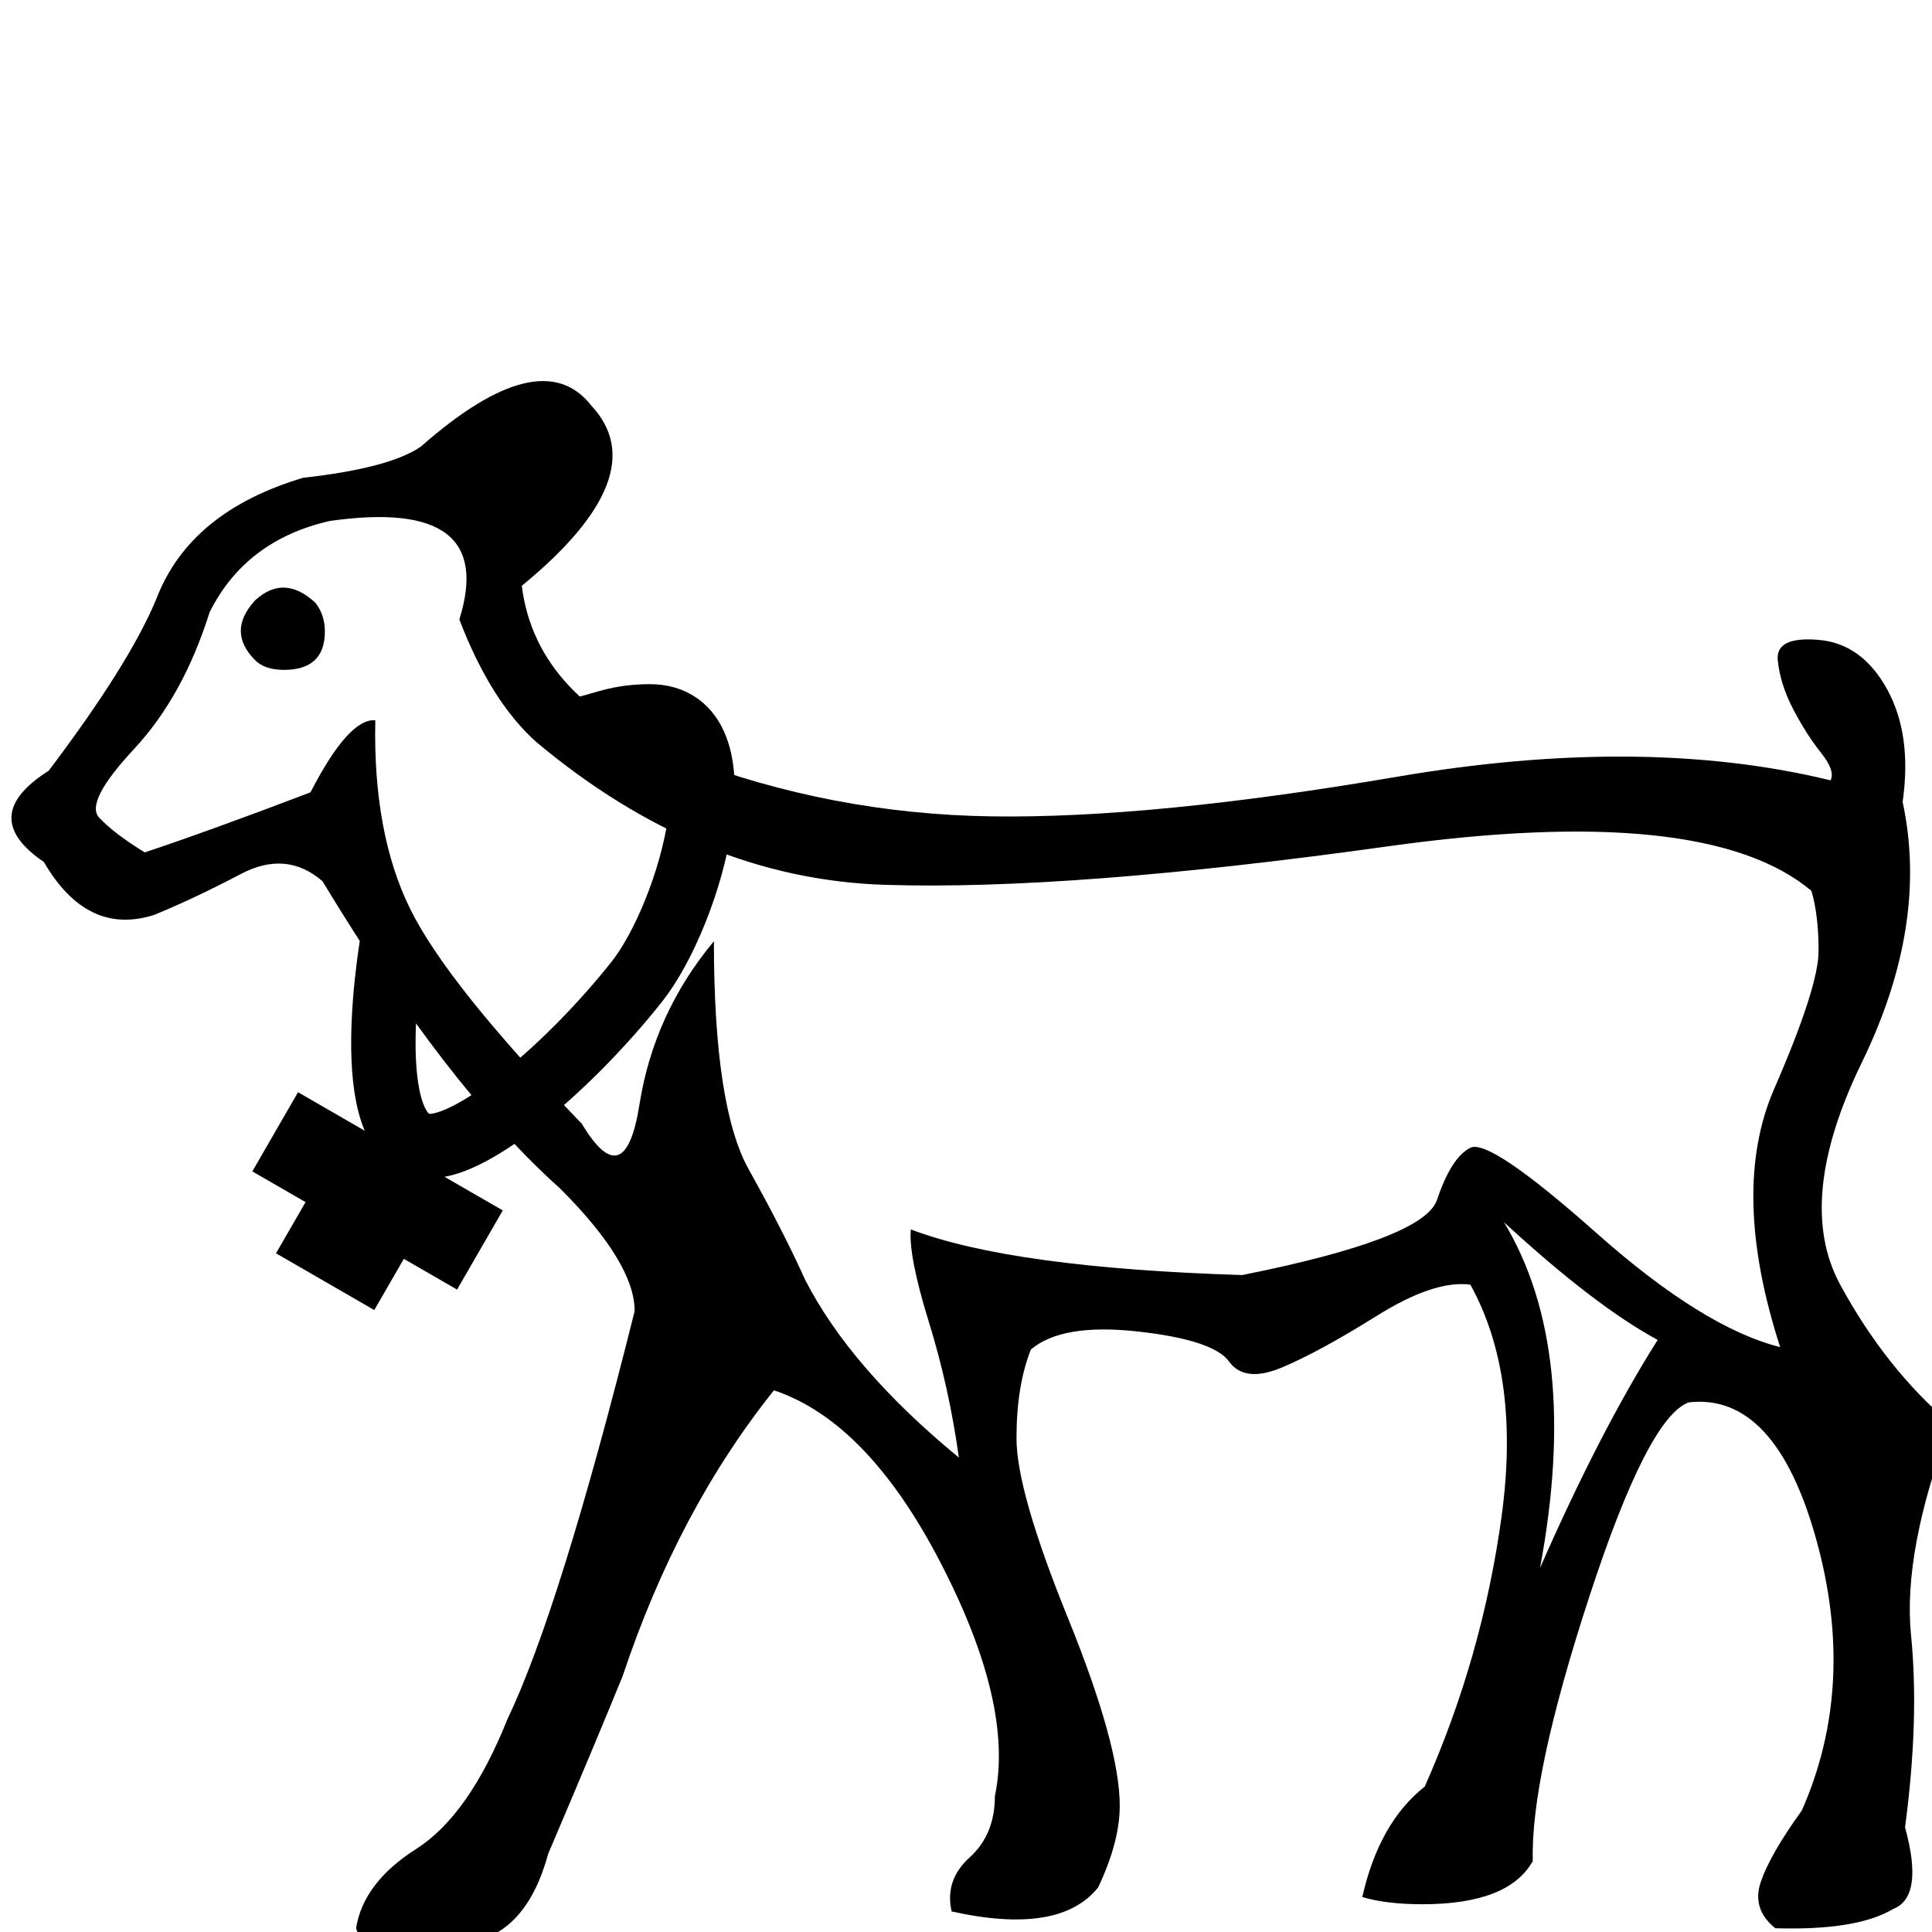 <?xml version="1.0" encoding="UTF-8" standalone="no"?>
<svg
   xmlns:dc="http://purl.org/dc/elements/1.1/"
   xmlns:cc="http://creativecommons.org/ns#"
   xmlns:rdf="http://www.w3.org/1999/02/22-rdf-syntax-ns#"
   xmlns:svg="http://www.w3.org/2000/svg"
   xmlns="http://www.w3.org/2000/svg"
   xmlns:sodipodi="http://sodipodi.sourceforge.net/DTD/sodipodi-0.dtd"
   xmlns:inkscape="http://www.inkscape.org/namespaces/inkscape"
   width="1800"
   height="1800"
   id="svg2"
   sodipodi:version="0.32"
   inkscape:version="0.46"
   sodipodi:docname="E8B.svg"
   inkscape:output_extension="org.inkscape.output.svg.inkscape"
   version="1.0">
  <defs
     id="defs7">
    <inkscape:perspective
       sodipodi:type="inkscape:persp3d"
       inkscape:vp_x="0 : 7.1999998 : 1"
       inkscape:vp_y="0 : 1000 : 0"
       inkscape:vp_z="17.827948 : 7.1999998 : 1"
       inkscape:persp3d-origin="8.9139738 : 4.7999999 : 1"
       id="perspective11" />
  </defs>
  <sodipodi:namedview
     inkscape:window-height="710"
     inkscape:window-width="849"
     inkscape:pageshadow="2"
     inkscape:pageopacity="0.0"
     guidetolerance="10.0"
     gridtolerance="10.0"
     objecttolerance="10.0"
     borderopacity="1.0"
     bordercolor="#666666"
     pagecolor="#ffffff"
     id="base"
     showgrid="false"
     inkscape:zoom="0.26332546"
     inkscape:cx="483.55344"
     inkscape:cy="805.24877"
     inkscape:window-x="65"
     inkscape:window-y="38"
     inkscape:current-layer="svg2" />
  <path
     style="fill:#000000;stroke:none"
     d="M 1772.639,747.168 C 1789.046,823.24 1776.368,904.159 1734.603,989.926 C 1692.838,1075.693 1686.126,1144.679 1714.466,1196.885 C 1742.807,1249.091 1777.113,1292.347 1817.387,1326.654 C 1787.555,1405.709 1775.249,1471.339 1780.469,1523.545 C 1785.69,1575.751 1783.826,1635.415 1774.876,1702.536 C 1786.809,1745.793 1783.08,1771.15 1763.689,1778.608 C 1741.315,1792.032 1704.771,1797.999 1654.057,1796.507 C 1639.141,1784.574 1634.666,1770.031 1640.632,1752.878 C 1646.599,1735.725 1659.277,1713.724 1678.668,1686.875 C 1712.975,1609.312 1717.449,1525.036 1692.092,1434.049 C 1666.735,1343.062 1627.208,1300.551 1573.511,1306.517 C 1548.153,1315.467 1517.203,1375.877 1480.659,1487.747 C 1444.114,1599.616 1426.588,1681.654 1428.08,1733.86 C 1413.164,1760.709 1378.857,1774.133 1325.159,1774.133 C 1302.785,1774.133 1284.14,1771.896 1269.225,1767.421 C 1279.666,1721.181 1299.057,1686.875 1327.397,1664.501 C 1363.195,1583.955 1387.061,1500.052 1398.994,1412.794 C 1410.926,1325.535 1401.231,1253.565 1369.907,1196.885 C 1347.533,1193.902 1318.447,1203.597 1282.649,1225.971 C 1246.851,1248.345 1217.391,1264.38 1194.272,1274.075 C 1171.152,1283.77 1154.744,1281.906 1145.049,1268.481 C 1135.354,1255.057 1107.013,1245.735 1060.028,1240.514 C 1013.043,1235.293 979.855,1240.887 960.464,1257.294 C 951.514,1279.668 947.039,1307.263 947.039,1340.078 C 947.039,1372.893 963.074,1428.828 995.143,1507.883 C 1027.213,1586.938 1043.247,1645.11 1043.247,1682.4 C 1043.247,1704.774 1036.535,1730.131 1023.111,1758.471 C 999.245,1788.303 953.752,1795.762 886.63,1780.845 C 882.155,1761.455 887.749,1744.674 903.41,1730.504 C 919.072,1716.334 926.903,1697.316 926.903,1673.45 C 938.836,1616.77 922.055,1544.427 876.561,1456.423 C 831.068,1368.418 779.235,1314.721 721.062,1295.33 C 661.398,1369.91 614.413,1458.66 580.107,1561.58 C 563.699,1601.854 540.579,1657.043 510.747,1727.148 C 497.323,1776.371 472.711,1803.965 436.913,1809.931 C 371.283,1818.881 336.23,1814.406 331.755,1796.507 C 336.23,1768.167 354.875,1743.555 387.69,1722.673 C 420.505,1701.791 448.846,1661.518 472.711,1601.854 C 505.527,1533.24 545.054,1406.454 591.293,1221.496 C 591.293,1191.664 568.174,1153.629 521.934,1107.389 C 451.829,1044.742 377.995,949.28 300.432,821.002 C 278.058,801.612 252.701,799.374 224.36,814.29 C 196.02,829.206 169.171,841.885 143.814,852.326 C 102.049,865.75 67.743,849.343 40.894,803.103 C -0.871,774.763 0.621,746.423 45.369,718.082 C 96.083,650.96 129.644,597.263 146.052,556.99 C 166.934,503.292 212.428,466.002 282.533,445.12 C 336.23,439.153 372.774,429.458 392.165,416.034 C 466.745,350.403 519.697,337.725 551.02,377.998 C 591.293,421.254 569.665,477.189 486.136,545.803 C 495.085,617.399 545.427,670.724 637.16,705.776 C 728.893,740.829 824.355,759.101 923.547,760.593 C 1022.738,762.084 1148.778,749.779 1301.667,723.676 C 1454.556,697.573 1589.172,698.691 1705.517,727.032 C 1708.5,721.065 1705.517,712.489 1696.567,701.302 C 1687.618,690.115 1679.041,676.69 1670.837,661.029 C 1662.633,645.367 1657.786,630.078 1656.294,615.162 C 1654.802,600.246 1667.481,593.907 1694.33,596.144 C 1721.178,598.381 1742.434,613.67 1758.096,642.011 C 1773.757,670.351 1778.605,705.404 1772.639,747.168 z M 1544.424,1248.345 C 1505.643,1227.463 1457.912,1190.918 1401.231,1138.713 C 1448.962,1217.767 1460.149,1325.162 1434.792,1460.898 C 1472.082,1375.877 1508.626,1305.026 1544.424,1248.345 z M 1687.618,829.952 C 1621.987,774.763 1490.354,760.966 1292.717,788.56 C 1095.081,816.155 938.836,828.087 823.983,824.358 C 709.13,820.629 600.989,776.254 499.56,691.233 C 471.22,665.876 447.354,627.84 427.963,577.126 C 451.829,501.055 411.556,470.477 307.144,485.393 C 254.938,497.326 217.648,525.666 195.274,570.414 C 178.867,622.62 155.374,665.13 124.796,697.946 C 94.219,730.761 83.404,752.016 92.354,761.711 C 101.304,771.407 115.474,782.221 134.865,794.154 C 175.138,780.729 226.598,762.084 289.245,738.219 C 313.111,691.979 333.247,669.605 349.655,671.097 C 348.163,741.202 358.977,799.747 382.097,846.732 C 405.217,893.718 458.541,960.467 542.071,1046.979 C 568.919,1091.727 586.819,1085.761 595.768,1029.08 C 604.718,972.399 627.838,921.685 665.128,876.937 C 665.128,979.858 675.942,1050.708 697.57,1089.49 C 719.198,1128.271 736.724,1162.578 750.149,1192.41 C 778.489,1247.599 826.22,1302.788 893.342,1357.977 C 887.376,1314.721 878.053,1272.583 865.375,1231.565 C 852.696,1190.546 847.102,1161.832 848.594,1145.425 C 911.241,1169.291 1014.161,1183.461 1157.355,1187.935 C 1269.225,1165.561 1329.634,1142.442 1338.584,1118.576 C 1347.534,1091.727 1357.975,1075.32 1369.907,1069.353 C 1381.84,1063.387 1420.995,1089.863 1487.371,1148.781 C 1553.747,1207.699 1610.801,1243.124 1658.532,1255.057 C 1627.208,1158.103 1625.343,1077.93 1652.938,1014.537 C 1680.532,951.144 1694.33,908.261 1694.33,885.887 C 1694.33,863.513 1692.092,844.868 1687.618,829.952 z M 264.634,624.111 C 252.701,624.111 243.751,621.128 237.785,615.162 C 219.886,597.263 219.886,578.618 237.785,559.227 C 255.684,542.819 274.329,543.565 293.72,561.464 C 299.686,568.922 302.669,577.872 302.669,588.313 C 302.669,612.179 289.991,624.111 264.634,624.111 z"
     id="path4" />
  <path
     style="fill:none;fill-rule:evenodd;stroke:#000000;stroke-width:60;stroke-linecap:butt;stroke-linejoin:miter;stroke-opacity:1;stroke-miterlimit:4;stroke-dasharray:none"
     d="M 532.105,681.082 C 558.026,677.638 570.67,667.542 605.121,667.408 C 695.524,667.054 643.708,851.166 593.119,914.87 C 529.489,994.996 441.753,1068.266 400.166,1067.733 C 330.084,1066.848 366.782,869.712 366.782,869.712"
     id="path2384"
     sodipodi:nodetypes="cssss" />
  <path
     style="fill:#000000;fill-opacity:1;fill-rule:evenodd;stroke:none;stroke-width:1px;stroke-linecap:butt;stroke-linejoin:miter;stroke-opacity:1"
     d="M 277.67,1017.599 L 468.421,1127.728 L 425.837,1201.485 L 235.086,1091.355 L 277.67,1017.599 z"
     id="path3158"
     sodipodi:nodetypes="ccccc" />
  <path
     style="fill:#000000;fill-opacity:1;fill-rule:evenodd;stroke:none;stroke-width:1px;stroke-linecap:butt;stroke-linejoin:miter;stroke-opacity:1"
     d="M 287.256,1115.53 L 378.816,1168.392 L 348.704,1220.548 L 257.144,1167.685 L 287.256,1115.53 z"
     id="path3160"
     sodipodi:nodetypes="ccccc" />
</svg>
